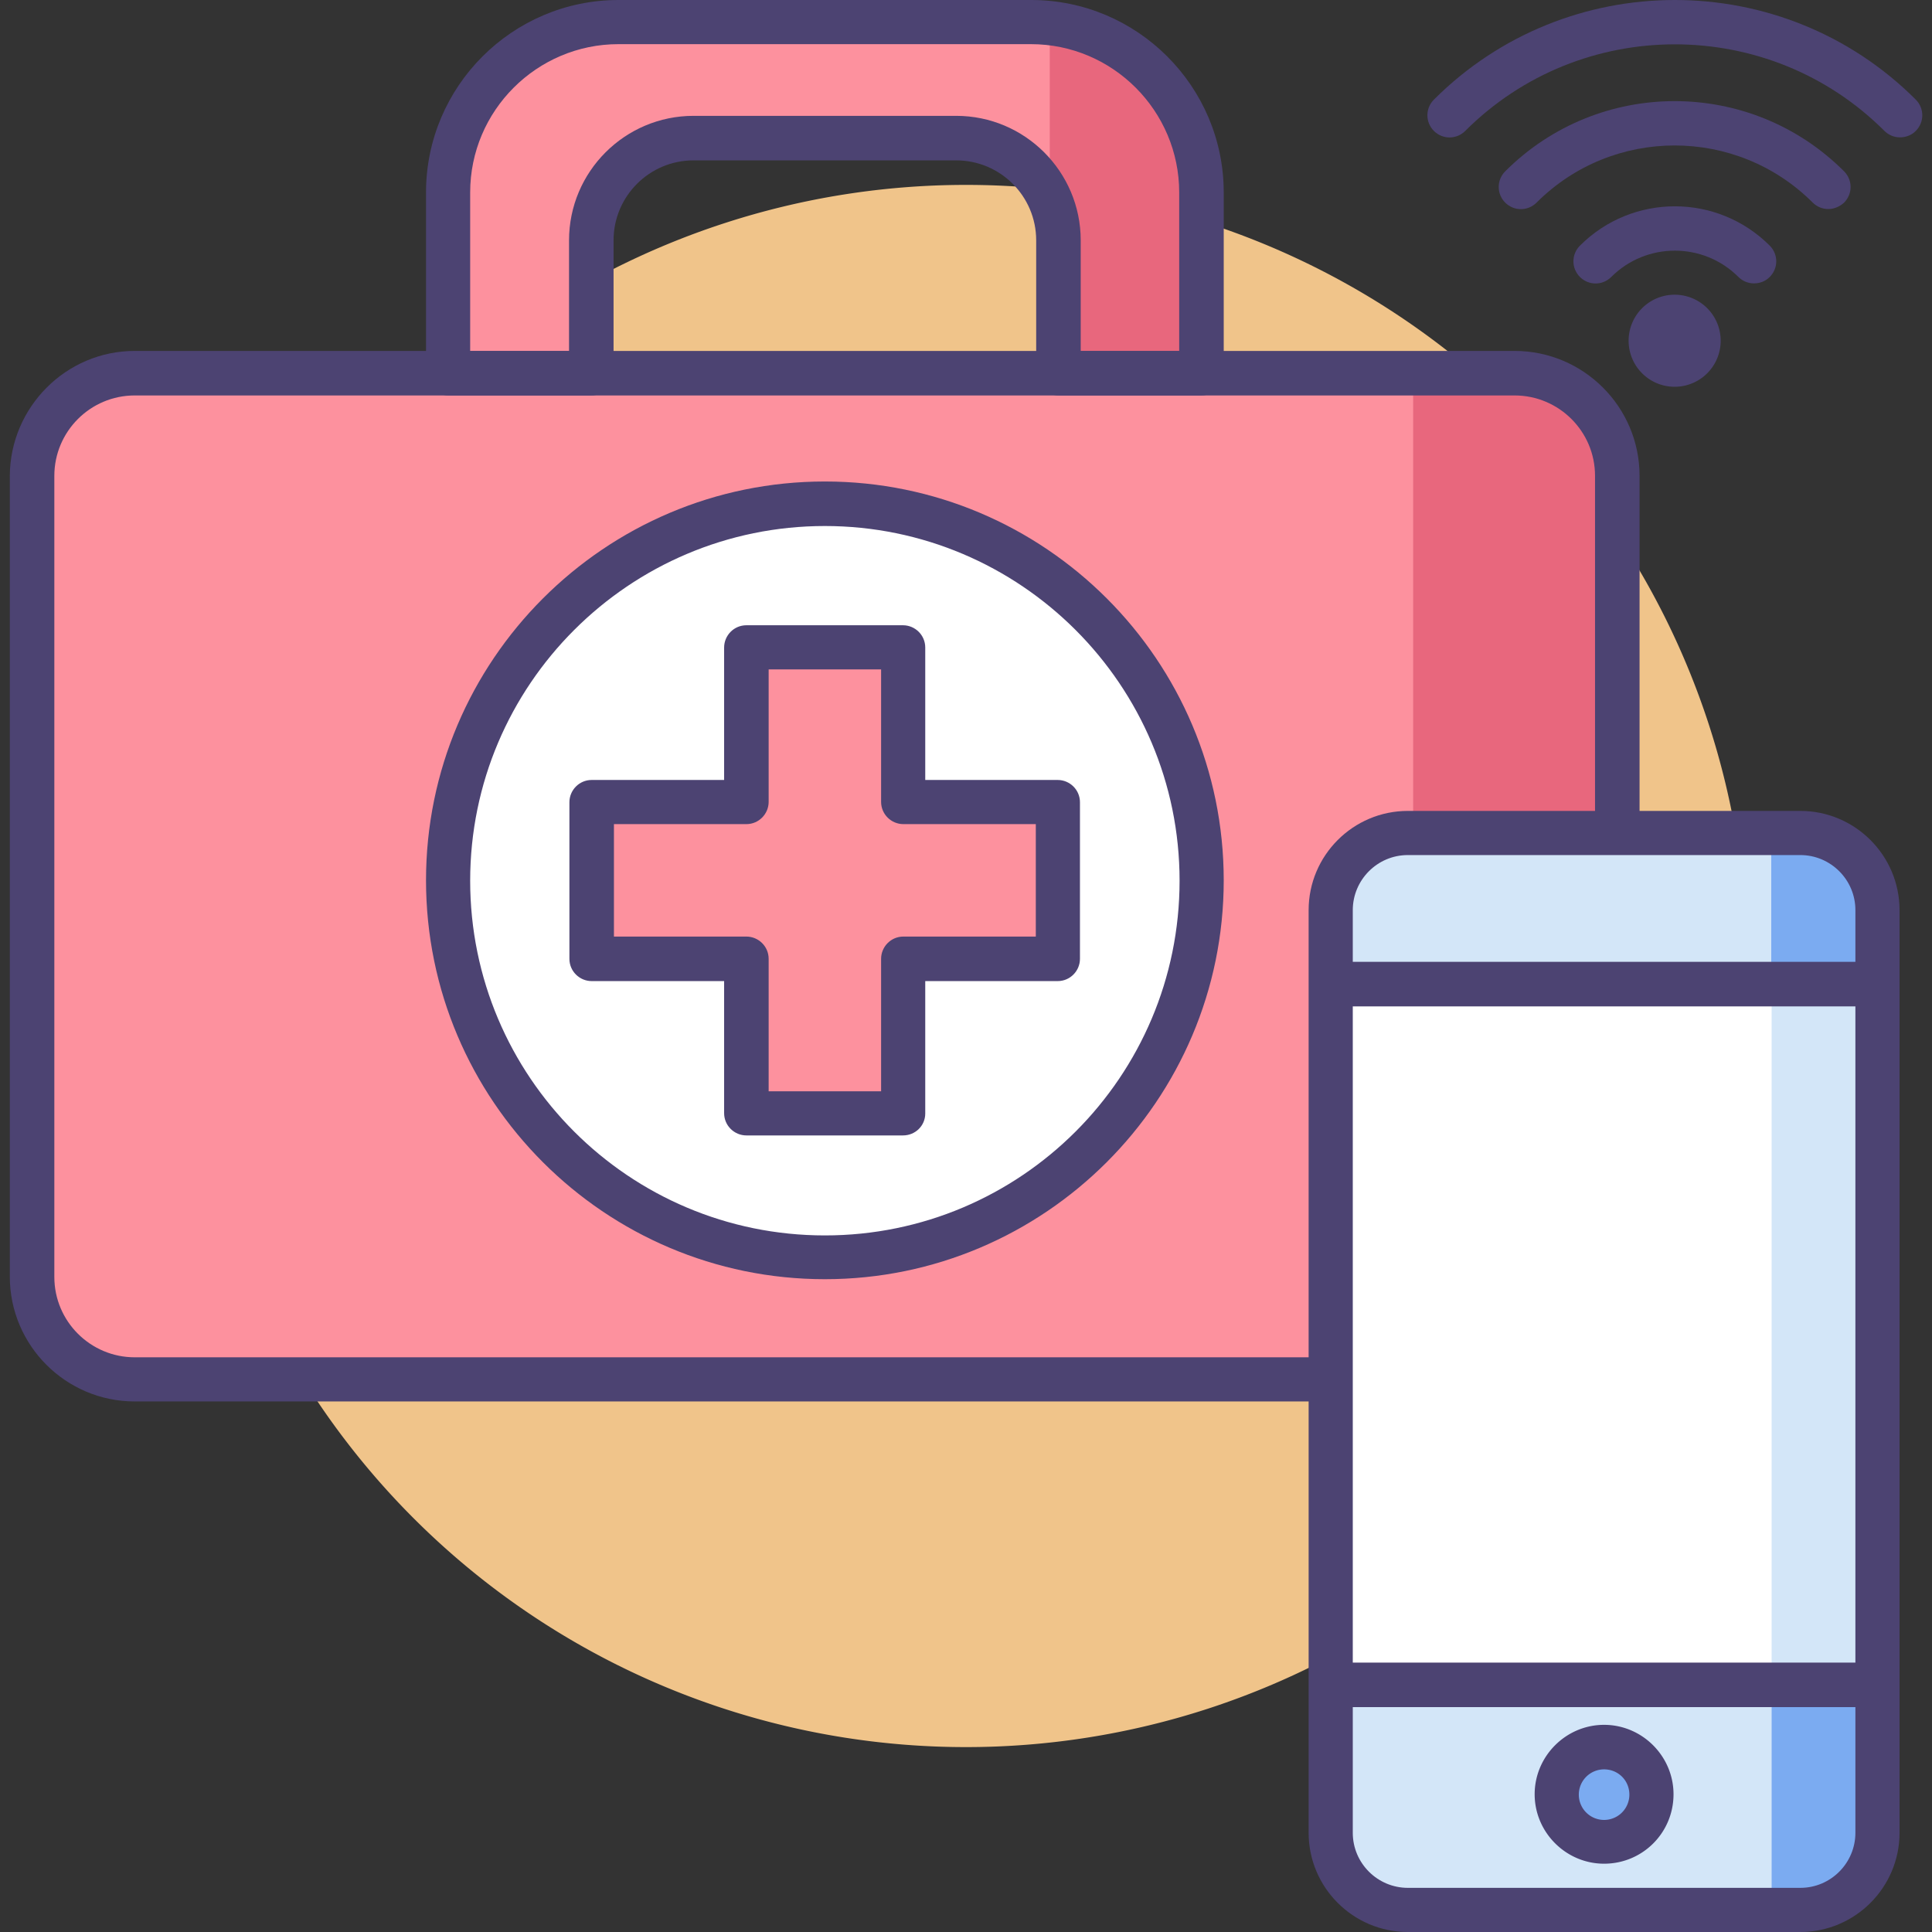 <?xml version="1.0" standalone="no"?><!DOCTYPE svg PUBLIC "-//W3C//DTD SVG 1.1//EN" "http://www.w3.org/Graphics/SVG/1.1/DTD/svg11.dtd"><svg t="1721130899430" class="icon" viewBox="0 0 1024 1024" version="1.1" xmlns="http://www.w3.org/2000/svg" p-id="4600" xmlns:xlink="http://www.w3.org/1999/xlink" width="128" height="128"><rect x="0" y="0" width="1024" height="1024" fill="#333333" stroke="none"/><path d="M512 512m-414 0a414 414 0 1 0 828 0 414 414 0 1 0-828 0Z" fill="#F0C48A" p-id="4601"></path><path d="M1007 72.8c-3 0-6-1.2-8.2-3.4-61.2-61.2-161-61.2-222.2 0-4.6 4.6-12 4.6-16.6 0-4.6-4.6-4.6-12 0-16.6 70.4-70.4 185-70.4 255.4 0 4.6 4.6 4.6 12 0 16.6-2.4 2.4-5.4 3.4-8.4 3.4z" fill="#4C4372" p-id="4602"></path><path d="M969 110.8c-3 0-6-1.2-8.2-3.4-40.4-40.4-106-40.4-146.4 0-4.6 4.6-12 4.6-16.6 0-4.6-4.6-4.6-12 0-16.6 49.6-49.6 130-49.6 179.6 0 4.6 4.6 4.6 12 0 16.6-2.4 2.2-5.4 3.4-8.4 3.4z" fill="#4C4372" p-id="4603"></path><path d="M929.6 150.2c-3 0-6-1.2-8.2-3.4-18.6-18.6-48.8-18.6-67.4 0-4.6 4.6-12 4.6-16.6 0-4.6-4.6-4.6-12 0-16.6 27.8-27.8 72.8-27.8 100.6 0 4.6 4.6 4.6 12 0 16.6-2.4 2.4-5.4 3.4-8.4 3.4z" fill="#4C4372" p-id="4604"></path><path d="M887.6 180.6m-24.4 0a24.4 24.4 0 1 0 48.8 0 24.4 24.4 0 1 0-48.8 0Z" fill="#4C4372" p-id="4605"></path><path d="M546.6 11.8H327.8c-49.8 0-90.2 40.4-90.2 90.2v95.8h75.8V127.4c0-30 24.2-54.2 54.2-54.2h139.2c30 0 54.2 24.2 54.2 54.2v70.4h75.8V102c0-49.8-40.4-90.2-90.2-90.2z" fill="#FD919E" p-id="4606"></path><path d="M556.4 12.2v93.4c3 6.6 4.6 14 4.6 21.8v70.4h75.8V102c0-46.6-35.2-84.8-80.4-89.8z" fill="#E8677D" p-id="4607"></path><path d="M802.8 731.2H71.4c-30 0-54.4-24.4-54.4-54.4V252.2c0-30 24.4-54.4 54.4-54.4h731.4c30 0 54.4 24.4 54.4 54.4v424.6c0 30-24.4 54.4-54.4 54.4z" fill="#FD919E" p-id="4608"></path><path d="M749 731.2h44.4c35.2 0 63.8-28.6 63.8-63.8V254.4c0-35.2-28.6-63.8-63.8-63.8h-44.4v540.6z" fill="#E8677D" p-id="4609"></path><path d="M437.2 466.6m-199.6 0a199.6 199.6 0 1 0 399.2 0 199.6 199.6 0 1 0-399.2 0Z" fill="#FFFFFF" p-id="4610"></path><path d="M560.6 425.2h-82v-82h-83v82h-82v83h82v82h83v-82h82z" fill="#FD919E" p-id="4611"></path><path d="M802.8 742.8H71.4c-36.4 0-66.2-29.6-66.2-66.2V252.2C5.4 215.8 35 186 71.4 186h731.4c36.4 0 66.2 29.6 66.2 66.2v424.6c0 36.4-29.8 66-66.2 66zM71.4 209.6c-23.6 0-42.6 19.2-42.6 42.6v424.6c0 23.6 19.2 42.6 42.6 42.6h731.4c23.6 0 42.6-19.2 42.6-42.6V252.2c0-23.6-19.2-42.6-42.6-42.6H71.4z" fill="#4C4372" p-id="4612"></path><path d="M636.8 209.6h-75.8c-6.4 0-11.8-5.2-11.8-11.8V127.4c0-23.4-19-42.4-42.4-42.4h-139.2c-23.4 0-42.4 19-42.4 42.4v70.4c0 6.4-5.2 11.8-11.8 11.8h-75.8c-6.4 0-11.8-5.2-11.8-11.8V102c0-56.2 45.8-102 102-102h218.8c56.2 0 102 45.8 102 102v95.8c-0.2 6.4-5.4 11.8-11.8 11.8zM572.6 186h52.4V102c0-43.2-35.2-78.6-78.6-78.6H327.8c-43.2 0-78.6 35.2-78.6 78.6v84h52.4V127.4c0-36.4 29.6-66 66-66h139.2c36.4 0 66 29.6 66 66V186zM478.6 601.8h-83c-6.4 0-11.8-5.2-11.8-11.8v-70h-70.2c-6.4 0-11.8-5.2-11.8-11.8v-83c0-6.4 5.2-11.8 11.8-11.8h70.2v-70.2c0-6.4 5.2-11.8 11.8-11.8h83c6.4 0 11.8 5.2 11.8 11.8v70.2h70.2c6.4 0 11.8 5.2 11.8 11.8v83c0 6.4-5.2 11.8-11.8 11.8h-70.2v70.2c0 6.4-5.2 11.6-11.8 11.6z m-71.2-23.4h59.6v-70.2c0-6.4 5.2-11.8 11.8-11.8h70.2v-59.6h-70.2c-6.4 0-11.8-5.2-11.8-11.8v-70.2h-59.6v70.2c0 6.4-5.2 11.8-11.8 11.8h-70.2v59.6h70.2c6.4 0 11.8 5.2 11.8 11.8v70.2z" fill="#4C4372" p-id="4613"></path><path d="M437.2 678c-116.6 0-211.4-94.8-211.4-211.4s94.8-211.4 211.4-211.4c116.6 0 211.4 94.8 211.4 211.4S553.6 678 437.2 678z m0-399.2c-103.6 0-188 84.2-188 188s84.2 188 188 188 188-84.2 188-188-84.4-188-188-188z" fill="#4C4372" p-id="4614"></path><path d="M705.2 541.8v-59.4c0-22.6 18.4-41 41-41h208c22.6 0 41 18.4 41 41v489c0 22.6-18.4 41-41 41h-208c-22.6 0-41-18.4-41-41V541.8z" fill="#D3E6F8" p-id="4615"></path><path d="M705.2 521.8h291v379.8H705.2z" fill="#FFFFFF" p-id="4616"></path><path d="M939 525h56v-51.4c0-16.8-13.6-30.4-30.4-30.4h-25.8v81.8zM939 1012.2h14.4c23 0 41.8-18.6 41.8-41.8V898c0-2.8-2.4-5.2-5.2-5.2h-51v119.4z" fill="#7BABF1" p-id="4617"></path><path d="M939 525h56v368h-56z" fill="#D3E6F8" p-id="4618"></path><path d="M832.476 968.717a25 25 0 1 0 35.355-35.356 25 25 0 1 0-35.355 35.356Z" fill="#7BABF1" p-id="4619"></path><path d="M993.6 533.4H706.8c-6.4 0-11.8-5.2-11.8-11.8 0-6.4 5.2-11.8 11.8-11.8h286.6c6.4 0 11.8 5.2 11.8 11.8 0.2 6.6-5.2 11.8-11.6 11.8zM993.6 904.8H706.8c-6.4 0-11.8-5.2-11.8-11.8 0-6.4 5.2-11.8 11.8-11.8h286.6c6.4 0 11.8 5.2 11.8 11.8 0.2 6.6-5.2 11.8-11.6 11.8zM850.2 987.8c-20.2 0-36.8-16.6-36.8-36.8 0-20.2 16.6-36.8 36.8-36.8 20.2 0 36.8 16.6 36.8 36.8 0 20.4-16.4 36.8-36.8 36.8z m0-50a13.4 13.4 0 1 0 13.4 13.4c0-7.6-6-13.4-13.4-13.4z" fill="#4C4372" p-id="4620"></path><path d="M954.2 1024h-208c-29 0-52.6-23.6-52.6-52.6V482.4c0-29 23.6-52.6 52.6-52.6h208c29 0 52.6 23.6 52.6 52.6v489c0 29-23.6 52.6-52.6 52.6z m-208-570.8c-16.2 0-29.2 13.2-29.2 29.2v489c0 16.2 13.2 29.2 29.2 29.2h208c16.2 0 29.2-13.2 29.2-29.2V482.4c0-16.2-13.2-29.2-29.2-29.2h-208z" fill="#4C4372" p-id="4621"></path></svg>